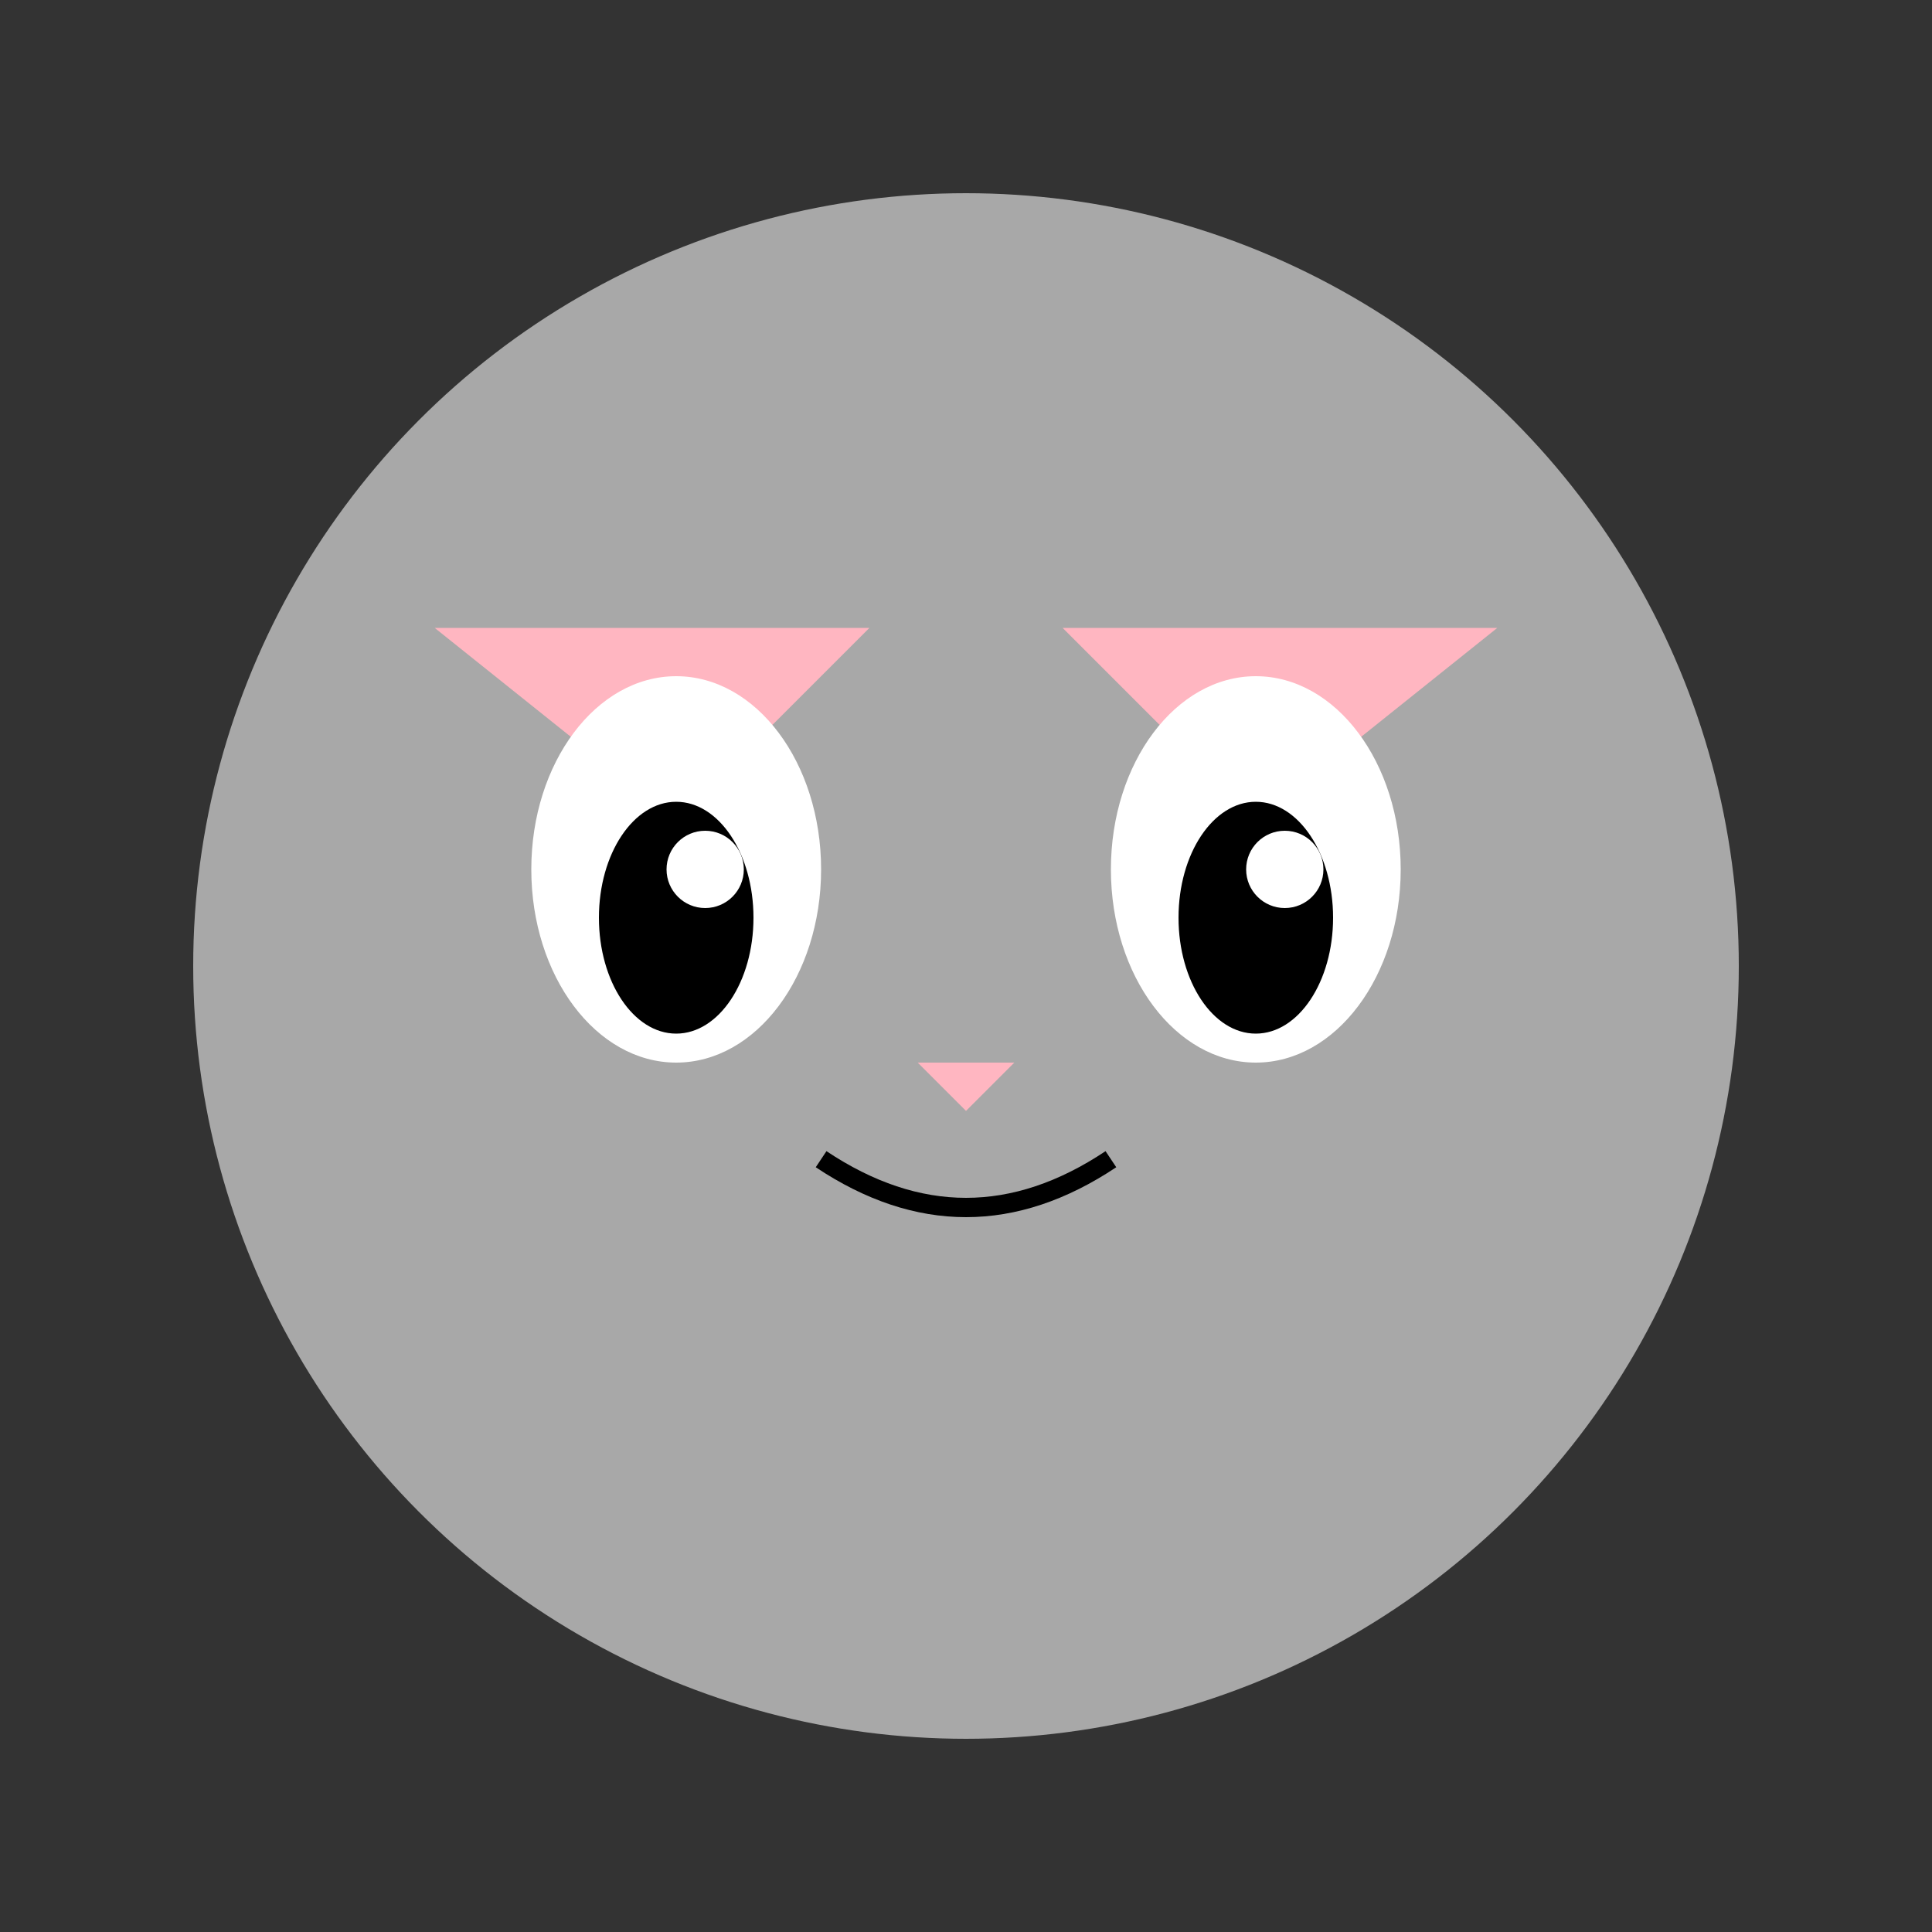 <svg xmlns="http://www.w3.org/2000/svg" viewBox="0 0 200 200">
    <rect x="0" y="0" width="200" height="200" fill="#333333" stroke="none"/>
    <circle cx="100" cy="100" r="80" fill="#a8a8a8"/>
    <path d="M40 60 L70 90 L100 60 Z" fill="#a8a8a8"/>
    <path d="M160 60 L130 90 L100 60 Z" fill="#a8a8a8"/>
    <path d="M45 65 L70 85 L90 65 Z" fill="#ffb6c1"/>
    <path d="M155 65 L130 85 L110 65 Z" fill="#ffb6c1"/>
    <ellipse cx="70" cy="90" rx="15" ry="20" fill="white"/>
    <ellipse cx="130" cy="90" rx="15" ry="20" fill="white"/>
    <ellipse cx="70" cy="95" rx="8" ry="12" fill="black"/>
    <ellipse cx="130" cy="95" rx="8" ry="12" fill="black"/>
    <circle cx="73" cy="90" r="4" fill="white"/>
    <circle cx="133" cy="90" r="4" fill="white"/>
    <path d="M95 110 L105 110 L100 115 Z" fill="#ffb6c1"/>
    <path d="M85 120 Q100 130 115 120" fill="none" stroke="black" stroke-width="2"/>
</svg>

